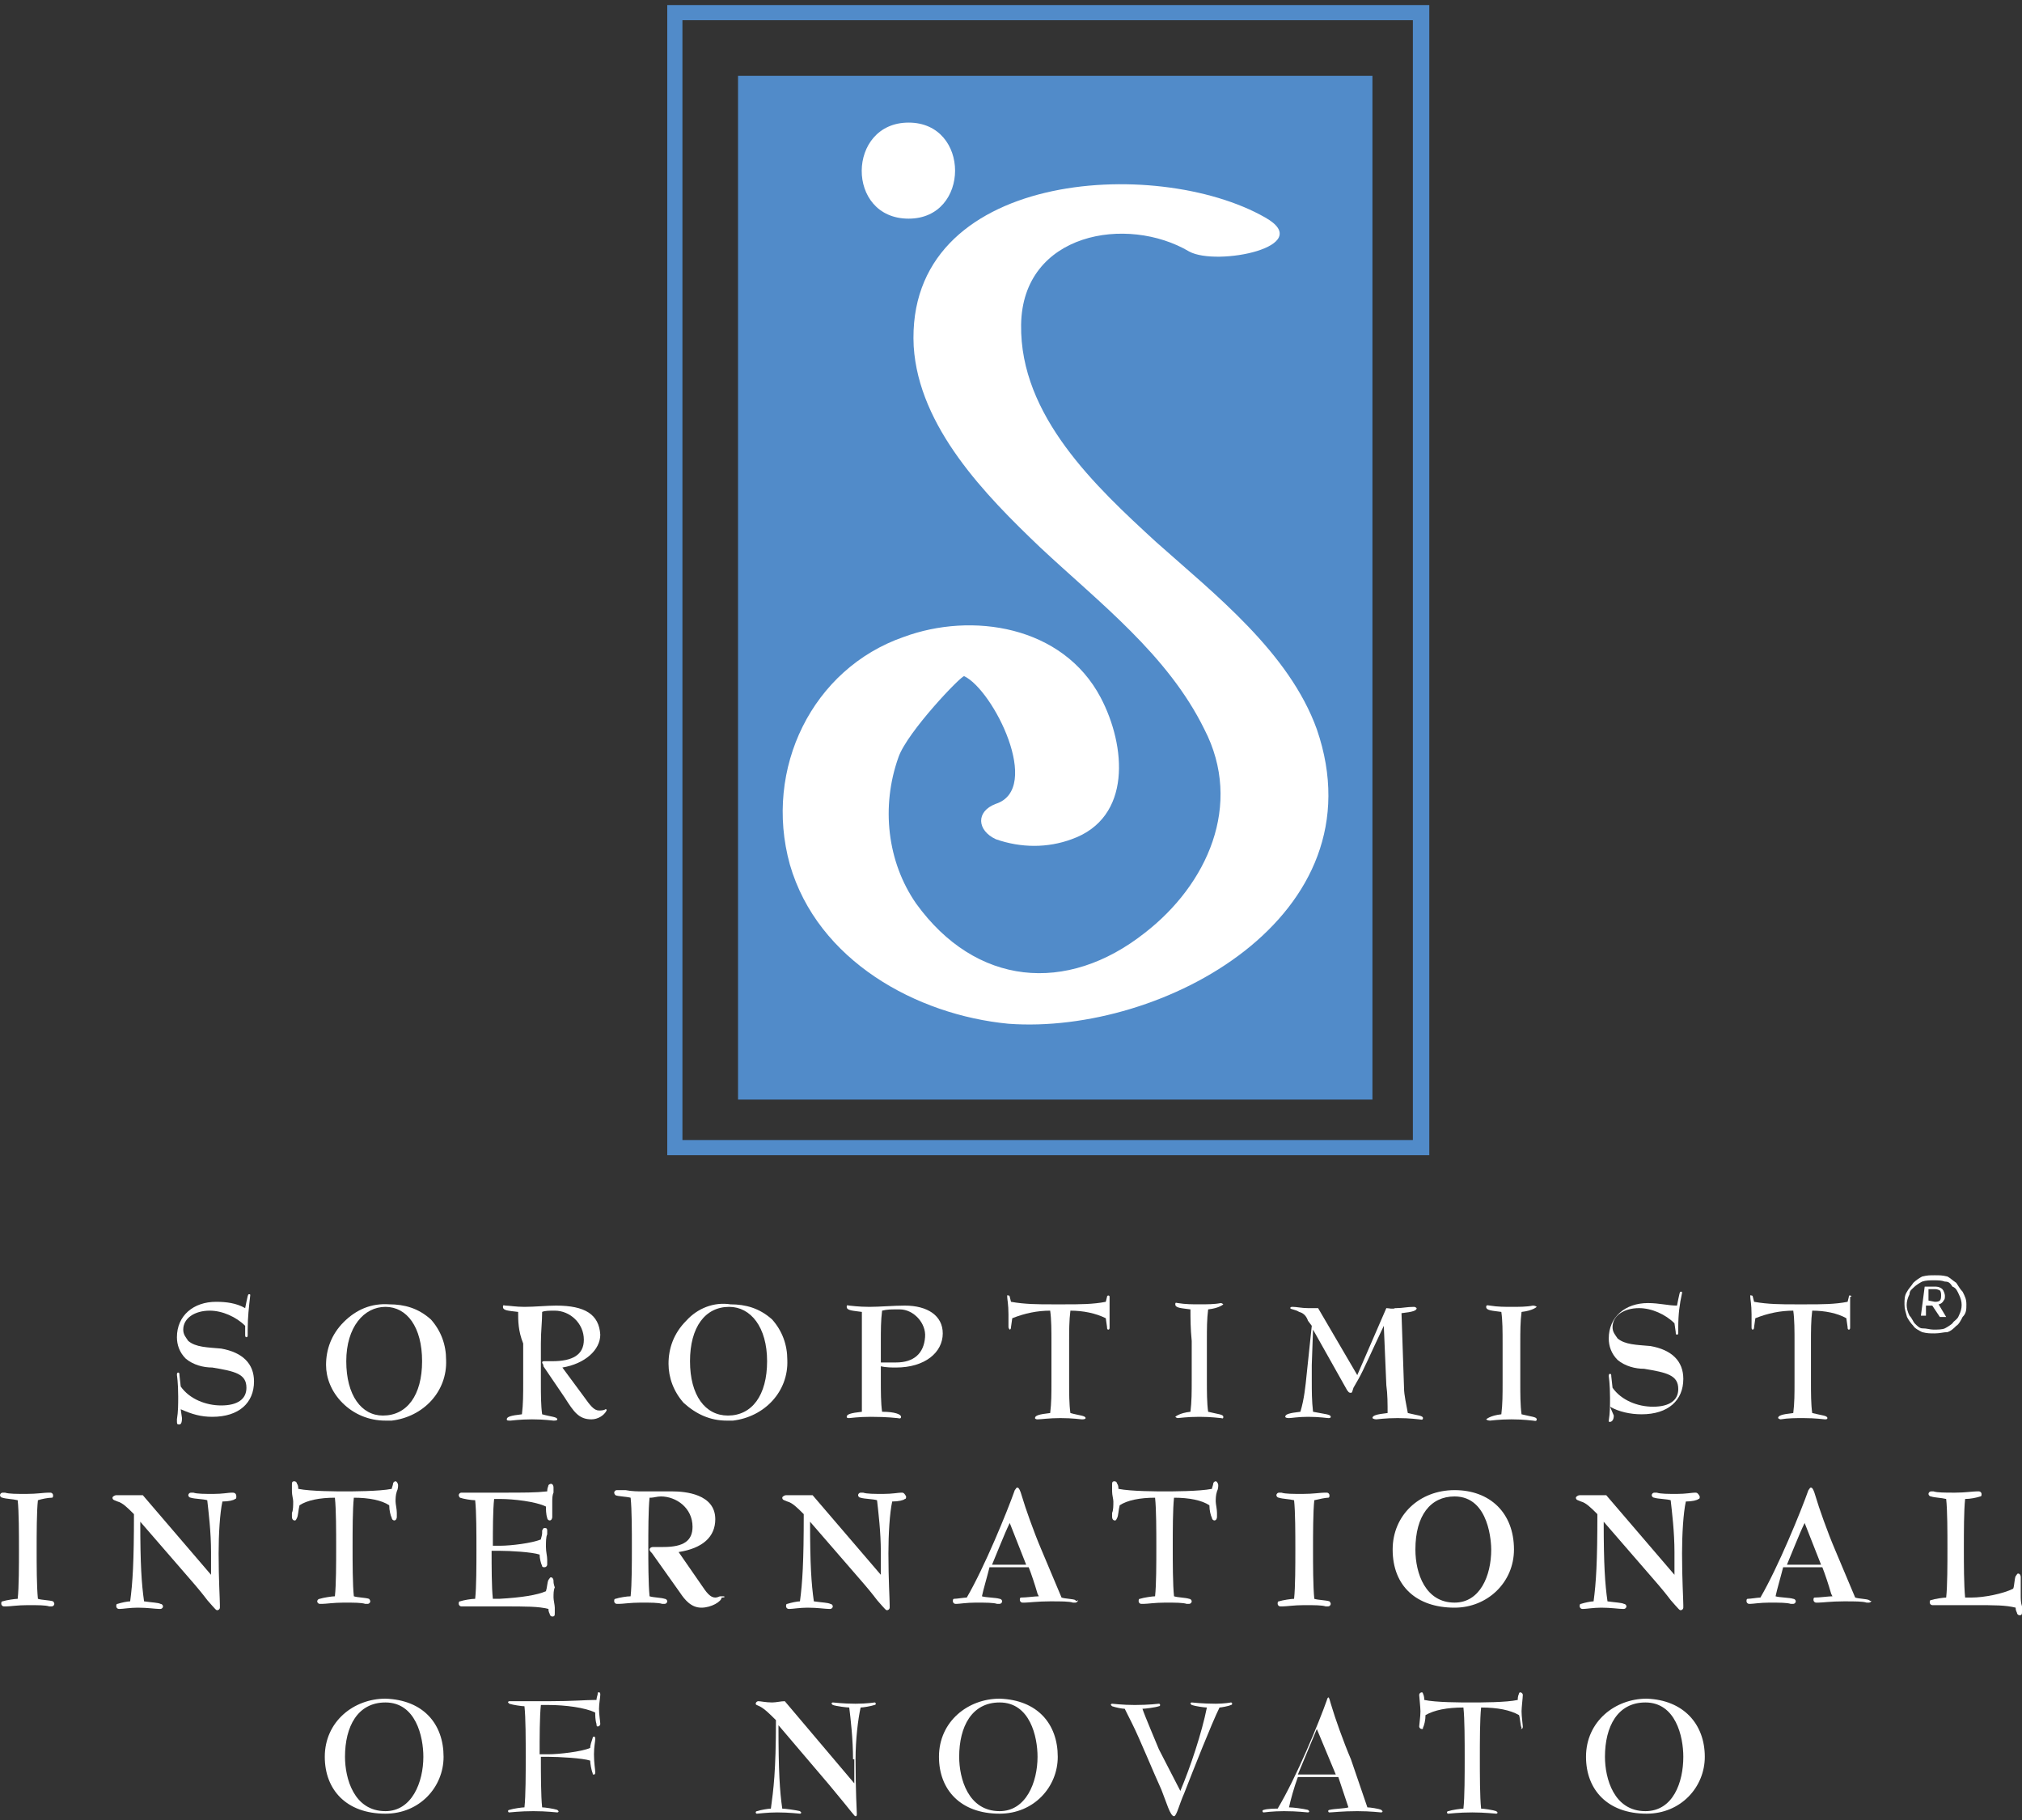<?xml version="1.0" encoding="utf-8"?>
<!-- Generator: Adobe Illustrator 22.1.0, SVG Export Plug-In . SVG Version: 6.00 Build 0)  -->
<svg version="1.0" id="Layer_1" xmlns="http://www.w3.org/2000/svg" xmlns:xlink="http://www.w3.org/1999/xlink" x="0px" y="0px"
	 viewBox="0 0 160 144" style="enable-background:new 0 0 160 144;" xml:space="preserve">
<rect x="0" y="0" width="160" height="144" fill="#333333" stroke="none"/>
<style type="text/css">
	.st0{fill:#518BC9;}
	.st1{fill:#FFFFFF;}
</style>
<g>
	<g>
		<g>
			<path class="st0" d="M58.4,87h50.2v-81H58.4V87z"/>
			<path class="st0" d="M52.8,91.4h60.3v-91H52.8V91.4z M111.8,90.2H54V1.6h57.8V90.2z"/>
		</g>
		<path class="st1" d="M62.5,68.4c2.2,7.6,10,11.9,17.3,12.6c12.2,0.9,29.5-8.5,24.4-23.3C102,51.6,96.1,47,91.5,42.9
			c-4.8-4.4-10.8-10-10.7-17.2c0.1-7.3,8.4-8.7,13.3-5.8c2.2,1.2,10.1-0.4,6-2.7c-8.6-4.9-28.5-3.7-27.8,10.2
			c0.4,6.4,5.7,11.8,10,15.9c4.7,4.4,10.1,8.5,13,14.4c3.1,6,0.2,12.3-4.7,16.1c-6.2,4.9-13.4,4.2-18.1-2.3
			c-2.3-3.3-2.8-7.7-1.4-11.6c0.7-2,5-6.5,5.2-6.4c2.3,1.1,6.2,8.9,2.5,10.1c-1.6,0.6-1.5,2.1,0,2.8c2,0.7,4.1,0.7,6,0
			c4.8-1.7,4.3-7.4,2.3-11.2c-3-5.7-10.2-6.8-15.6-4.8C64.3,52.9,60.4,60.8,62.5,68.4z"/>
		<path class="st1" d="M71.9,17.3c4.9,0,4.9-7.6,0-7.6S66.9,17.3,71.9,17.3z"/>
	</g>
	<g>
		<g>
			<g>
				<path class="st1" d="M154.8,101.5c-0.3-0.2-0.5-0.4-0.7-0.5c-0.4-0.1-0.6-0.1-1-0.1c-0.4,0-0.6,0-1,0.1
					c-0.2,0.1-0.5,0.3-0.7,0.5c-0.2,0.3-0.4,0.5-0.5,0.7c-0.2,0.3-0.2,0.6-0.2,1c0,0.4,0.1,0.6,0.2,1c0.1,0.2,0.3,0.5,0.5,0.7
					c0.1,0.2,0.5,0.4,0.7,0.5c0.4,0.1,0.6,0.1,1,0.1c0.4,0,0.7-0.1,1-0.1c0.3-0.1,0.5-0.3,0.7-0.5c0.2-0.1,0.4-0.5,0.5-0.7
					c0.3-0.3,0.3-0.6,0.3-1c0-0.4-0.1-0.6-0.3-1C155.1,102,155,101.8,154.8,101.5z M155,104.1c-0.1,0.3-0.4,0.4-0.5,0.6
					c-0.1,0.1-0.4,0.3-0.6,0.4c-0.2,0.1-0.6,0.1-0.9,0.1c-0.3,0-0.5-0.1-0.9-0.1c-0.2,0-0.4-0.2-0.6-0.4c-0.1-0.1-0.2-0.4-0.4-0.6
					c-0.3-0.6-0.3-1.1,0-1.7c0-0.3,0.2-0.4,0.4-0.6c0.1-0.1,0.4-0.3,0.6-0.4c0.3-0.1,0.6-0.1,0.9-0.1c0.4,0,0.6,0,0.9,0.1
					c0.3,0,0.4,0.1,0.6,0.4c0.3,0.1,0.4,0.4,0.5,0.6C155.3,103,155.3,103.5,155,104.1z"/>
				<path class="st1" d="M152.4,103.3h0.5l0.6,0.9h0.5l-0.6-1c0.1,0,0.3-0.1,0.4-0.3c0.1-0.1,0.1-0.2,0.1-0.4c0-0.1-0.1-0.4-0.2-0.5
					c-0.1-0.1-0.3-0.2-0.5-0.2h-0.9l-0.3,2.3h0.4V103.3z M152.6,102h0.5c0.1,0,0.2,0,0.4,0.1c0.1,0.1,0.1,0.3,0.1,0.4
					c0,0.4-0.1,0.5-0.5,0.5l-0.5-0.1V102z"/>
			</g>
			<g>
				<path class="st1" d="M14.2,112.7c0.1,0,0.2-0.1,0.2-0.5l-0.1-0.7c0.9,0.4,1.6,0.6,2.5,0.6c2.1,0,3.3-1.1,3.3-2.8
					c0-1.4-0.9-2.3-2.6-2.6c-1.1-0.1-2-0.1-2.6-0.6c-0.2-0.3-0.4-0.5-0.4-0.9c0-0.9,0.9-1.5,2.1-1.5c1,0,2.1,0.5,2.8,1.2v0.7
					c0,0.1,0,0.2,0.1,0.2c0.1,0,0.1-0.1,0.1-0.2v-0.4c0-1,0.1-1.8,0.2-2.7c0-0.1,0-0.1-0.1-0.1c-0.1,0-0.1,0.2-0.2,0.6l-0.1,0.5
					c-0.7-0.4-1.5-0.5-2.3-0.5c-1.8,0-3.1,1.1-3.1,2.8c0,0.6,0.2,1.2,0.7,1.7c0.6,0.5,1.4,0.7,2.1,0.7c1.8,0.3,2.7,0.5,2.7,1.6
					c0,0.9-0.7,1.4-2,1.4c-1.2,0-2.5-0.5-3.2-1.5l-0.1-0.9c0-0.1,0-0.2-0.1-0.2c-0.1,0-0.1,0.1-0.1,0.2c0,0,0.1,0.6,0.1,1.7
					c0,0.6,0,1.2-0.1,1.8C14,112.7,14,112.7,14.2,112.7z"/>
				<path class="st1" d="M27.1,111c0.9,0.9,2.1,1.4,3.4,1.4c0.1,0,0.4,0,0.5,0c2.5-0.3,4.4-2.3,4.3-4.8c0-1.2-0.4-2.3-1.2-3.2
					c-1-0.9-2.1-1.2-3.3-1.2c-1.4-0.1-2.6,0.4-3.6,1.4c-1,1-1.4,2.2-1.4,3.4C25.8,109,26.2,110.1,27.1,111z M30.5,103.4
					c1.7,0,2.9,1.6,2.9,4.3c0,2.7-1.2,4.3-3.1,4.3c-1.7,0-2.9-1.6-2.9-4.3C27.4,105,28.8,103.4,30.5,103.4z"/>
				<path class="st1" d="M44,103.3c-0.7,0-1.7,0.1-2.5,0.1c-0.7,0-1.2-0.1-1.5-0.1c-0.1,0-0.2-0.1-0.2,0.1c0,0.3,0.4,0.3,1.2,0.4
					c0,0.7,0,1.5,0.4,2.5v3.1c0,0.9,0,1.7-0.1,2.5c-0.9,0.1-1.2,0.2-1.2,0.4c0,0.1,0.1,0.1,0.3,0.1c0.1,0,0.7-0.1,1.7-0.1
					c1,0,1.6,0.1,1.7,0.1c0.1,0,0.3,0,0.3-0.1c0-0.2-0.5-0.2-1.2-0.4c-0.1-0.7-0.1-1.6-0.1-2.5v-3.1c0-1,0.1-1.7,0.1-2.5
					c0.2-0.1,0.6-0.1,1-0.1c1.2,0,2.3,1,2.3,2.3c0,1.2-0.9,1.7-2.5,1.7h-0.6c-0.1,0-0.2,0-0.2,0.1c0,0.1,0.1,0.1,0.1,0.3l1.7,2.5
					c0.7,1.1,1.1,1.7,2.1,1.7c0.5,0,1-0.3,1.2-0.7c0-0.1,0-0.1-0.1-0.1c-0.1,0.1-0.4,0.1-0.5,0.1c-0.4,0-0.7-0.4-1.2-1.1l-1.7-2.3
					c1.8-0.3,3-1.4,3-2.6C47.4,104,46.3,103.3,44,103.3z"/>
				<path class="st1" d="M54.3,104.5c-1,1-1.4,2.2-1.4,3.4c0,1.1,0.4,2.2,1.2,3.1c1,0.9,2.1,1.4,3.4,1.4c0.1,0,0.4,0,0.5,0
					c2.5-0.3,4.4-2.3,4.3-4.8c0-1.2-0.4-2.3-1.2-3.2c-1-0.9-2.1-1.2-3.3-1.2C56.5,103,55.2,103.5,54.3,104.5z M60.7,107.7
					c0,2.7-1.2,4.3-3.1,4.3c-1.8,0-3-1.6-3-4.3c0-2.7,1.2-4.3,3.1-4.3C59.4,103.4,60.7,105,60.7,107.7z"/>
				<path class="st1" d="M71.6,103.3c-0.9,0-2,0.1-2.8,0.1c-0.9,0-1.5-0.1-1.6-0.1c-0.1,0-0.2-0.1-0.2,0.1c0,0.3,0.5,0.3,1.2,0.4
					v5.4c0,1,0,1.7,0,2.5c-0.9,0.1-1.2,0.2-1.2,0.4c0,0.1,0.1,0.1,0.2,0.1c0.1,0,0.7-0.1,1.7-0.1c1.4,0,2,0.1,2.1,0.1
					c0.1,0,0.3,0.1,0.3-0.1c0-0.2-0.5-0.4-1.5-0.4c-0.1-0.7-0.1-1.6-0.1-2.5v-1.1c0.4,0.1,0.9,0.1,1.2,0.1c2.3,0,3.7-1.2,3.7-2.7
					C74.6,104.1,73.4,103.3,71.6,103.3z M70.9,107.8c-0.2,0-0.6,0-1.2,0v-1.6c0-1,0-1.7,0.1-2.5c0.4-0.1,0.7-0.1,1.1-0.1
					c0.1,0,0.1,0,0.3,0c1.1,0,2.1,1.1,2,2.2C73.1,107.1,72.3,107.8,70.9,107.8z"/>
				<path class="st1" d="M87.7,105.2c0.1,0,0.1-0.1,0.1-0.2v-1c0-0.7,0-1.2,0-1.4c0-0.1-0.1-0.1-0.1-0.1s-0.1,0-0.1,0.1l-0.1,0.4
					c-1,0.2-2.1,0.2-3.2,0.2h-1.1c-1,0-2.1,0-3.2-0.2l-0.1-0.4c0,0,0-0.1-0.1-0.1c-0.1,0-0.1-0.1-0.1,0.1c0,0.2,0.1,0.6,0.1,1.4
					c0,0.5,0,0.9,0,1c0,0.1,0.1,0.2,0.1,0.2s0.1,0,0.1-0.2l0.1-0.7c1-0.4,2-0.6,3-0.6c0.1,0.7,0.1,1.6,0.1,2.5v3.1
					c0,1,0,1.7-0.1,2.5c-0.9,0.1-1.2,0.2-1.2,0.4c0,0,0,0.1,0.2,0.1c0.3,0,0.9-0.1,1.8-0.1c1,0,1.6,0.1,1.7,0.1c0.1,0,0.3,0,0.3-0.1
					c0-0.2-0.5-0.2-1.2-0.4c-0.1-0.7-0.1-1.6-0.1-2.5v-3.1c0-0.9,0-1.7,0.1-2.5c1,0,2,0.2,2.8,0.6l0.1,0.7
					C87.6,105.1,87.6,105.2,87.7,105.2z"/>
				<path class="st1" d="M94.9,112.1c1,0,1.6,0.1,1.7,0.1c0.1,0,0.2,0.1,0.2-0.1c0-0.2-0.4-0.2-1.2-0.4c-0.1-0.7-0.1-1.6-0.1-2.5
					v-3.1c0-1,0-1.7,0.1-2.5c0.9-0.1,1.2-0.4,1.2-0.4s-0.1-0.1-0.2-0.1c-0.5,0.1-1.1,0.1-1.7,0.1c-0.5,0-1.1,0-1.7-0.1
					c-0.1,0-0.2-0.1-0.2,0.1c0,0.3,0.5,0.3,1.2,0.4c0,0.7,0,1.5,0.1,2.5v3.1c0,0.9,0,1.7-0.1,2.5c-0.9,0.1-1.2,0.4-1.2,0.4
					s0.1,0.1,0.2,0.1C93.3,112.2,93.9,112.1,94.9,112.1z"/>
				<path class="st1" d="M110.5,103.5h-0.1c-0.2,0.1-0.5,0-0.7,0l-2.3,5.3l-3.1-5.3c-0.1,0-0.4,0-0.5,0h-0.3c-0.5,0-0.9-0.1-1.2-0.1
					c-0.1,0-0.2,0-0.2,0.1c0,0.1,0.4,0.1,0.7,0.3c0.4,0.1,0.6,0.4,0.7,0.7l0.3,0.4l-0.4,3.8c-0.1,1-0.2,2-0.5,3
					c-0.9,0.1-1.2,0.2-1.2,0.4c0,0,0,0.1,0.3,0.1c0.2,0,0.7-0.1,1.5-0.1c0.9,0,1.5,0.1,1.6,0.1c0.1,0,0.2,0,0.2-0.1
					c0-0.2-0.4-0.2-1.4-0.4c-0.1-0.9-0.1-1.6-0.1-2.5v-1.2l0.1-2.8l2.7,4.8c0.1,0.1,0.1,0.2,0.3,0.2c0.1,0,0.1-0.1,0.2-0.4l0.4-0.7
					c0.4-0.7,1-2.1,2-4.2l0.2,4.7c0.1,0.7,0.1,1.5,0.1,2.2c-0.9,0.1-1.2,0.2-1.2,0.4c0,0,0.1,0.1,0.3,0.1c0.1,0,0.7-0.1,1.7-0.1
					c1,0,1.6,0.1,1.7,0.1c0.1,0,0.3,0.1,0.3-0.1c0-0.2-0.4-0.2-1.2-0.4c-0.1-0.6-0.3-1.4-0.3-2l-0.2-5.9c0.9-0.1,1.2-0.2,1.2-0.4
					c0,0-0.1-0.1-0.2-0.1C111.3,103.4,111,103.5,110.5,103.5z"/>
				<path class="st1" d="M119.6,103.4c-0.5,0-1.1,0-1.7-0.1c-0.1,0-0.3-0.1-0.3,0.1c0,0.3,0.5,0.3,1.2,0.4c0.1,0.7,0.1,1.5,0.1,2.5
					v3.1c0,0.9,0,1.7-0.1,2.5c-0.9,0.1-1.2,0.4-1.2,0.4s0.1,0.1,0.3,0.1c0.1,0,0.7-0.1,1.7-0.1c1,0,1.6,0.1,1.7,0.1
					c0.1,0,0.3,0.1,0.3-0.1c0-0.2-0.4-0.2-1.2-0.4c-0.1-0.7-0.1-1.6-0.1-2.5v-3.1c0-1,0-1.7,0.1-2.5c0.9-0.1,1.2-0.4,1.2-0.4
					s-0.1-0.1-0.3-0.1C120.8,103.4,120.2,103.4,119.6,103.4z"/>
				<path class="st1" d="M130.4,103.1c-1.8,0-3.1,1.1-3.1,2.8c0,0.6,0.2,1.2,0.7,1.7c0.6,0.5,1.4,0.7,2.1,0.7
					c1.8,0.3,2.7,0.5,2.7,1.6c0,0.9-0.7,1.4-2,1.4c-1.2,0-2.5-0.5-3.2-1.5l-0.1-0.9c0-0.1,0-0.2-0.1-0.2c-0.1,0-0.1,0.1-0.1,0.2
					c0,0,0.1,0.6,0.1,1.7c0,0.6,0,1.2-0.1,1.8c0,0.1,0,0.1,0.1,0.1c0.1,0,0.3-0.1,0.3-0.5l-0.3-0.7c0.7,0.4,1.6,0.6,2.5,0.6
					c2.1,0,3.3-1.1,3.3-2.8c0-1.4-0.9-2.3-2.6-2.6c-1.1-0.1-2-0.1-2.6-0.6c-0.2-0.3-0.4-0.5-0.4-0.9c0-0.9,0.9-1.5,2.1-1.5
					c1,0,2.1,0.5,2.8,1.2l0.1,0.7c0,0.1,0,0.2,0.1,0.2c0.1,0,0.1-0.1,0.1-0.2v-0.4c0-1,0.1-1.8,0.3-2.7c0-0.1,0-0.1-0.1-0.1
					c-0.1,0-0.1,0.2-0.2,0.6l-0.1,0.5C132,103.3,131.3,103.1,130.4,103.1z"/>
				<path class="st1" d="M146.5,102.6c0-0.1-0.1-0.1-0.1-0.1c-0.1,0-0.1,0-0.1,0.1l-0.1,0.4c-1,0.2-2.1,0.2-3.2,0.2h-1
					c-1,0-2.1,0-3.2-0.2l-0.1-0.4c0,0,0-0.1-0.1-0.1c-0.1,0-0.1-0.1-0.1,0.1c0,0.2,0.1,0.6,0.1,1.4c0,0.5,0,0.9,0,1
					c0,0.1,0,0.2,0.1,0.2c0,0,0.1,0,0.1-0.2l0.1-0.7c1-0.4,2-0.6,3-0.6c0.1,0.7,0.1,1.6,0.1,2.5v3.1c0,1,0,1.7-0.1,2.5
					c-0.9,0.1-1.2,0.2-1.2,0.4c0,0,0.1,0.1,0.2,0.1c0.6-0.1,1.2-0.1,1.8-0.1c1,0,1.6,0.1,1.7,0.1c0.1,0,0.2,0,0.2-0.1
					c0-0.2-0.4-0.2-1.2-0.4c-0.1-0.7-0.1-1.6-0.1-2.5v-3.1c0-0.9,0-1.7,0.1-2.5c1,0,2,0.2,2.7,0.6l0.1,0.7c0,0.1,0,0.2,0.1,0.2
					c0.1,0,0.1-0.1,0.1-0.2V102.6z"/>
			</g>
		</g>
		<g>
			<path class="st1" d="M4.1,118.5c0.1,0,0.1-0.1,0.1-0.2c0-0.1-0.1-0.2-0.2-0.2c0,0-0.1,0-0.2,0c-0.3,0-0.9,0.1-1.7,0.1
				c-0.8,0-1.4,0-1.7-0.1c-0.1,0-0.2,0-0.2,0c-0.1,0-0.2,0.1-0.2,0.2c0,0.1,0.1,0.2,0.2,0.2c0.3,0.1,0.8,0.1,1.2,0.2
				c0.1,0.9,0.1,2.7,0.1,3.9c0,1.2,0,3-0.1,3.9c-0.2,0-0.9,0.1-1.2,0.2c-0.1,0-0.1,0.1-0.1,0.2c0,0.1,0.1,0.2,0.2,0.2
				c0,0,0.1,0,0.2,0c0.3,0,0.9-0.1,1.7-0.1c0.8,0,1.4,0,1.7,0.1c0.1,0,0.1,0,0.2,0c0.1,0,0.2-0.1,0.2-0.2c0-0.1-0.1-0.2-0.1-0.2l0,0
				c-0.3-0.1-0.9-0.1-1.2-0.2c-0.1-1-0.1-2.7-0.1-3.9c0-1.2,0-3,0.1-3.9C3.3,118.6,3.8,118.5,4.1,118.5z"/>
			<path class="st1" d="M18.4,118.1c0,0-0.1,0-0.1,0c-0.2,0-0.7,0.1-1.4,0.1c-0.7,0-1.3,0-1.6-0.1c-0.1,0-0.2,0-0.2,0
				c-0.1,0-0.2,0.1-0.2,0.2c0,0.1,0.1,0.2,0.2,0.2c0.3,0.1,1,0.1,1.3,0.2c0.1,0.9,0.3,2.5,0.3,4.1v1.8l-5.4-6.3l0,0l0,0
				c-0.1,0-0.2,0-0.3,0c-0.2,0-0.5,0-0.7,0c-0.3,0-0.5,0-0.7,0c-0.1,0-0.3,0-0.4,0c-0.1,0-0.3,0.1-0.3,0.2c0,0.2,0.2,0.2,0.4,0.3
				c0.4,0.1,0.8,0.5,1.3,1c0,3.8-0.1,5.4-0.3,6.9c-0.2,0-0.7,0.1-1,0.2c-0.1,0-0.1,0.1-0.1,0.2c0,0.1,0.1,0.2,0.2,0.2
				c0,0,0.1,0,0.1,0c0.2,0,0.8-0.1,1.4-0.1c0.8,0,1.4,0.1,1.7,0.1c0.1,0,0.1,0,0.1,0c0.1,0,0.2-0.1,0.2-0.2c0-0.1-0.1-0.2-0.2-0.2
				c-0.2-0.1-0.6-0.1-1.3-0.2c-0.2-1.4-0.3-2.9-0.3-6.3l3.9,4.5c0.7,0.8,1.1,1.3,1.4,1.7c0.7,0.8,0.7,0.8,0.8,0.8
				c0.1,0,0.2-0.1,0.2-0.2c0,0,0-0.1,0-0.2c0-0.5-0.1-2-0.1-4.1c0-1.5,0.1-3.2,0.3-4.1c0.5,0,0.9-0.1,1-0.2c0.1,0,0.1-0.1,0.1-0.2
				C18.7,118.2,18.6,118.1,18.4,118.1z"/>
			<path class="st1" d="M31.5,117.5c0-0.1-0.1-0.3-0.2-0.3c-0.1,0-0.2,0.1-0.2,0.2c0,0.1-0.1,0.3-0.1,0.4c0,0,0,0,0,0
				c-1,0.2-3.2,0.2-3.7,0.2c-0.6,0-2.7,0-3.7-0.2c0,0,0,0,0,0c0-0.1,0-0.3-0.1-0.4c0-0.1-0.1-0.2-0.2-0.2c-0.2,0-0.2,0.1-0.2,0.3
				c0,0.1,0,0.3,0,0.5c0,0.3,0.1,0.6,0.1,0.8c0,0.3,0,0.7-0.1,0.9c0,0.1,0,0.2,0,0.3c0,0.2,0.1,0.3,0.2,0.3c0.1,0,0.1,0,0.2-0.2
				c0.1-0.2,0.1-0.6,0.2-1c0.6-0.4,1.6-0.6,2.8-0.6c0.1,0.9,0.1,2.7,0.1,3.9c0,1.3,0,3-0.1,3.9c-0.2,0-0.9,0.1-1.2,0.2
				c-0.1,0-0.2,0.1-0.2,0.2c0,0.1,0.1,0.2,0.2,0.2c0,0,0.1,0,0.2,0c0.3,0,0.9-0.1,1.7-0.1c0.8,0,1.4,0,1.7,0.1c0.1,0,0.2,0,0.2,0
				c0.1,0,0.2-0.1,0.2-0.2c0-0.1-0.1-0.2-0.1-0.2c-0.3-0.1-0.9-0.1-1.2-0.2c-0.1-0.9-0.1-2.7-0.1-3.9c0-1.3,0-3,0.1-3.9
				c1.2,0,2.2,0.2,2.8,0.6c0,0.4,0.1,0.8,0.2,1v0c0,0.1,0.1,0.2,0.2,0.2c0.1,0,0.2-0.1,0.2-0.3c0,0,0-0.1,0-0.3
				c0-0.3-0.1-0.7-0.1-0.9c0-0.2,0-0.5,0.1-0.8C31.5,117.8,31.5,117.6,31.5,117.5z"/>
			<path class="st1" d="M43.8,125.1c0-0.2-0.1-0.3-0.2-0.3c-0.1,0-0.1,0.1-0.2,0.2c-0.1,0.2-0.1,0.6-0.2,0.9
				c-0.7,0.3-1.9,0.5-3.7,0.6c-0.2,0-0.3,0-0.5,0c-0.1-0.9-0.1-2.6-0.1-3.8h0.6c0.9,0,2.6,0.1,3.2,0.3l0,0c0,0.3,0.1,0.7,0.2,0.9
				c0,0.1,0.1,0.1,0.2,0.1c0.1,0,0.2-0.1,0.2-0.2c0-0.1,0-0.2,0-0.4c0-0.3-0.1-0.6-0.1-1c0-0.4,0-0.8,0.1-1c0-0.1,0-0.2,0-0.3
				c0-0.2-0.1-0.2-0.2-0.2c-0.1,0-0.1,0-0.2,0.2l0,0.2c0,0.2-0.1,0.4-0.1,0.5c-0.7,0.3-2.4,0.5-3.2,0.5H39c0-1.2,0-2.8,0.1-3.7
				c0.2,0,0.3,0,0.5,0c1,0,2.8,0.2,3.6,0.6c0,0.2,0,0.6,0.1,0.9c0,0.1,0.1,0.2,0.2,0.2c0.1,0,0.2-0.1,0.2-0.3c0-0.1,0-0.3,0-0.5
				c0-0.2,0-0.5,0-0.7c0-0.2,0-0.5,0.1-0.7c0-0.2,0-0.3,0-0.4c0-0.2-0.1-0.3-0.2-0.3c-0.1,0-0.2,0.1-0.2,0.1c0,0.1-0.1,0.2-0.1,0.5
				c-0.9,0.1-1.8,0.1-3.6,0.1c-0.7,0-1.3,0-1.8,0l-0.4,0c-0.5,0-0.9,0-1,0c-0.1,0-0.2,0.1-0.2,0.2c0,0.1,0.1,0.2,0.1,0.2
				c0.3,0.1,0.9,0.2,1.2,0.2c0.1,0.9,0.1,2.7,0.1,3.9c0,1.2,0,3-0.1,3.9c-0.3,0-0.9,0.1-1.2,0.2c-0.1,0-0.1,0.1-0.1,0.2
				c0,0.1,0.1,0.2,0.2,0.2c0,0,0.1,0,0.2,0c0.2,0,0.5,0,0.8,0c0.6,0,1.3,0,2.2,0c2,0,2.9,0,3.7,0.2c0,0.1,0,0.2,0.1,0.4
				c0,0.1,0.1,0.2,0.2,0.2c0.2,0,0.2-0.1,0.2-0.3c0-0.1,0-0.2,0-0.4c0-0.2-0.1-0.6-0.1-0.8c0-0.3,0-0.6,0.1-0.8
				C43.8,125.3,43.8,125.2,43.8,125.1z"/>
			<path class="st1" d="M57.2,126.3c-0.1,0-0.1,0-0.2,0c-0.1,0-0.2,0.1-0.4,0.1c-0.4,0-0.7-0.4-1.1-1l-1.8-2.6
				c1.9-0.3,2.9-1.2,2.9-2.6c0-2-2.4-2.2-3.4-2.2c-0.4,0-0.9,0-1.4,0c-0.4,0-0.7,0-1,0c-0.3,0-0.8,0-1.3-0.1c-0.3,0-0.6,0-0.7,0
				c-0.1,0-0.2,0.1-0.2,0.2c0,0.1,0.1,0.2,0.1,0.2c0.2,0.1,0.8,0.1,1.2,0.2c0.1,0.9,0.1,2.7,0.1,3.9c0,1.2,0,3-0.1,3.9
				c-0.3,0-0.9,0.1-1.2,0.2c-0.1,0-0.1,0.1-0.1,0.2c0,0.1,0.1,0.2,0.2,0.2c0,0,0.1,0,0.2,0c0.3,0,0.9-0.1,1.7-0.1
				c0.8,0,1.4,0,1.7,0.1c0.1,0,0.2,0,0.2,0c0.1,0,0.2-0.1,0.2-0.2c0-0.1-0.1-0.2-0.2-0.2c-0.3-0.1-0.9-0.1-1.2-0.2
				c-0.1-1-0.1-2.8-0.1-3.9c0-1.1,0-3,0.1-3.9c0,0,0.1,0,0.1,0c0.2,0,0.5-0.1,0.8-0.1c1.2,0,2.5,0.9,2.5,2.4c0,1.1-0.7,1.6-2.3,1.6
				c-0.2,0-0.4,0-0.6,0c-0.1,0-0.2,0-0.2,0c-0.2,0-0.3,0.1-0.3,0.2c0,0.1,0.1,0.2,0.2,0.3l2.2,3.1c0.4,0.6,0.9,1.2,1.7,1.2
				c0.8,0,1.6-0.5,1.6-0.8C57.4,126.4,57.4,126.3,57.2,126.3z"/>
			<path class="st1" d="M71.4,118.1c0,0-0.1,0-0.1,0c-0.2,0-0.7,0.1-1.4,0.1c-0.7,0-1.3,0-1.6-0.1c-0.1,0-0.2,0-0.2,0
				c-0.1,0-0.2,0.1-0.2,0.2c0,0.1,0.1,0.2,0.2,0.2c0.3,0.1,1,0.1,1.3,0.2c0.1,0.9,0.3,2.5,0.3,4.1v1.8l-5.4-6.3l0,0l0,0
				c-0.1,0-0.2,0-0.3,0c-0.2,0-0.5,0-0.7,0c-0.3,0-0.5,0-0.7,0c-0.1,0-0.3,0-0.4,0c-0.1,0-0.3,0.1-0.3,0.2c0,0.2,0.2,0.2,0.4,0.3
				c0.4,0.1,0.8,0.5,1.3,1c0,3.8-0.1,5.4-0.3,6.9c-0.2,0-0.7,0.1-1,0.2c-0.1,0-0.1,0.1-0.1,0.2c0,0.1,0.1,0.2,0.2,0.2
				c0,0,0.1,0,0.1,0c0.2,0,0.8-0.1,1.4-0.1c0.8,0,1.4,0.1,1.7,0.1c0.1,0,0.1,0,0.1,0c0.1,0,0.2-0.1,0.2-0.2c0-0.1-0.1-0.2-0.2-0.2
				c-0.2-0.1-0.6-0.1-1.3-0.2c-0.2-1.4-0.3-2.9-0.3-6.3l3.9,4.5c0.7,0.8,1.1,1.3,1.4,1.7c0.7,0.8,0.7,0.8,0.8,0.8
				c0.1,0,0.2-0.1,0.2-0.2c0,0,0-0.1,0-0.2c0-0.5-0.1-2-0.1-4.1c0-1.5,0.1-3.2,0.3-4.1c0.5,0,0.9-0.1,1-0.2c0.1,0,0.1-0.1,0.1-0.2
				C71.6,118.2,71.5,118.1,71.4,118.1z"/>
			<path class="st1" d="M85.1,126.6c-0.2-0.1-0.8-0.1-1.1-0.2l-1.6-3.8c-0.6-1.4-1.3-3.4-1.5-4.1c-0.2-0.7-0.3-0.8-0.4-0.8
				c-0.1,0-0.1,0.1-0.2,0.2l0,0c-0.6,1.7-2.4,6.1-3.8,8.5h0c-0.2,0-0.8,0.1-1,0.1c-0.1,0-0.1,0.1-0.1,0.2c0,0.1,0.1,0.2,0.2,0.2
				c0,0,0,0,0.1,0c0.2,0,0.8-0.1,1.5-0.1c0.8,0,1.4,0,1.7,0.1c0.1,0,0.1,0,0.2,0c0.1,0,0.2-0.1,0.2-0.2c0-0.1-0.1-0.2-0.2-0.2
				c-0.3-0.1-1.1-0.1-1.4-0.2c0.1-0.5,0.4-1.5,0.6-2.3h3.1c0.2,0.5,0.5,1.4,0.7,2.1l0.1,0.2c-0.3,0-1,0.1-1.4,0.1
				c-0.1,0-0.1,0.1-0.1,0.2c0,0.1,0.1,0.2,0.2,0.2c0,0,0.1,0,0.2,0c0.3,0,1-0.1,2-0.1c0.9,0,1.5,0,1.8,0.1c0.1,0,0.1,0,0.2,0
				c0.1,0,0.2-0.1,0.2-0.2C85.2,126.7,85.1,126.7,85.1,126.6z M81.2,123.8h-2.7c0.3-0.7,1-2.5,1.4-3.3L81.2,123.8z"/>
			<path class="st1" d="M96.4,117.5c0-0.1-0.1-0.3-0.2-0.3c-0.1,0-0.2,0.1-0.2,0.2c0,0.1-0.1,0.3-0.1,0.4c0,0,0,0,0,0
				c-1,0.2-3.2,0.2-3.7,0.2c-0.6,0-2.7,0-3.7-0.2c0,0,0,0,0,0c0-0.1,0-0.3-0.1-0.4c0-0.1-0.1-0.2-0.2-0.2c-0.2,0-0.2,0.1-0.2,0.3
				c0,0.1,0,0.3,0,0.5c0,0.3,0.1,0.6,0.1,0.8c0,0.3,0,0.7-0.1,0.9c0,0.1,0,0.2,0,0.3c0,0.2,0.1,0.3,0.2,0.3c0.1,0,0.1,0,0.2-0.2
				c0.1-0.2,0.1-0.6,0.2-1c0.6-0.4,1.6-0.6,2.8-0.6c0.1,0.9,0.1,2.7,0.1,3.9c0,1.3,0,3-0.1,3.9c-0.2,0-0.9,0.1-1.2,0.2
				c-0.1,0-0.1,0.1-0.1,0.2c0,0.1,0.1,0.2,0.2,0.2c0,0,0.1,0,0.2,0c0.3,0,0.9-0.1,1.7-0.1c0.8,0,1.4,0,1.7,0.1c0.1,0,0.2,0,0.2,0
				c0.1,0,0.2-0.1,0.2-0.2c0-0.1-0.1-0.2-0.2-0.2c-0.3-0.1-0.9-0.1-1.2-0.2c-0.1-0.9-0.1-2.7-0.1-3.9c0-1.3,0-3,0.1-3.9
				c1.2,0,2.2,0.2,2.8,0.6c0,0.4,0.1,0.8,0.2,1v0c0,0.1,0.1,0.2,0.2,0.2c0.1,0,0.2-0.1,0.2-0.3c0,0,0-0.1,0-0.3
				c0-0.3-0.1-0.7-0.1-0.9c0-0.2,0-0.5,0.1-0.8C96.4,117.8,96.4,117.6,96.4,117.5z"/>
			<path class="st1" d="M105.1,118.5c0.1,0,0.1-0.1,0.1-0.2c0-0.1-0.1-0.2-0.2-0.2c0,0-0.1,0-0.2,0c-0.3,0-0.9,0.1-1.7,0.1
				c-0.8,0-1.4,0-1.7-0.1c-0.1,0-0.2,0-0.2,0c-0.1,0-0.2,0.1-0.2,0.2c0,0.1,0.1,0.2,0.2,0.2c0.3,0.1,0.8,0.1,1.2,0.2
				c0.1,0.9,0.1,2.7,0.1,3.9c0,1.2,0,3-0.1,3.9c-0.2,0-0.9,0.1-1.2,0.2c-0.1,0-0.1,0.1-0.1,0.2c0,0.1,0.1,0.2,0.2,0.2
				c0,0,0.1,0,0.2,0c0.3,0,0.9-0.1,1.7-0.1c0.8,0,1.4,0,1.7,0.1c0.1,0,0.1,0,0.2,0c0.1,0,0.2-0.1,0.2-0.2c0-0.1-0.1-0.2-0.1-0.2l0,0
				c-0.3-0.1-0.9-0.1-1.2-0.2c-0.1-1-0.1-2.7-0.1-3.9c0-1.2,0-3,0.1-3.9C104.4,118.6,104.9,118.5,105.1,118.5z"/>
			<path class="st1" d="M115.1,117.9c-2.8,0-4.9,2-4.9,4.7c0,2.9,1.9,4.6,4.9,4.6c2.6,0,4.7-2,4.7-4.6
				C119.8,119.7,117.9,117.9,115.1,117.9z M115.1,126.8c-2.3,0-3.1-2.3-3.1-4.2c0-2.7,1.2-4.2,3.1-4.2c2.8,0,2.9,3.8,2.9,4.2
				C118,124.7,117.1,126.8,115.1,126.8z"/>
			<path class="st1" d="M134.2,118.1c0,0-0.1,0-0.1,0c-0.2,0-0.7,0.1-1.4,0.1c-0.7,0-1.3,0-1.6-0.1c-0.1,0-0.2,0-0.2,0
				c-0.1,0-0.2,0.1-0.2,0.2c0,0.1,0.1,0.2,0.2,0.2c0.3,0.1,1,0.1,1.3,0.2c0.1,0.9,0.3,2.5,0.3,4.1v1.8l-5.4-6.3l0,0l0,0
				c-0.1,0-0.2,0-0.3,0c-0.2,0-0.5,0-0.7,0c-0.3,0-0.5,0-0.7,0c-0.1,0-0.3,0-0.4,0c-0.1,0-0.3,0.1-0.3,0.2c0,0.2,0.2,0.2,0.4,0.3
				c0.4,0.1,0.8,0.5,1.3,1c0,3.8-0.1,5.4-0.3,6.9c-0.2,0-0.7,0.1-1,0.2c-0.1,0-0.1,0.1-0.1,0.2c0,0.1,0.1,0.2,0.2,0.2
				c0,0,0.1,0,0.1,0c0.2,0,0.8-0.1,1.4-0.1c0.8,0,1.4,0.1,1.7,0.1c0.1,0,0.1,0,0.1,0c0.1,0,0.2-0.1,0.2-0.2c0-0.1-0.1-0.2-0.2-0.2
				c-0.2-0.1-0.6-0.1-1.3-0.2c-0.2-1.4-0.3-2.9-0.3-6.3l3.9,4.5c0.7,0.8,1.1,1.3,1.4,1.7c0.7,0.8,0.7,0.8,0.8,0.8
				c0.1,0,0.2-0.1,0.2-0.2c0,0,0-0.1,0-0.2c0-0.5-0.1-2-0.1-4.1c0-1.5,0.1-3.2,0.3-4.1c0.5,0,0.9-0.1,1-0.2c0.1,0,0.1-0.1,0.1-0.2
				C134.4,118.2,134.3,118.1,134.2,118.1z"/>
			<path class="st1" d="M147.9,126.6c-0.2-0.1-0.8-0.1-1.1-0.2l-1.6-3.8c-0.6-1.4-1.3-3.4-1.5-4.1c-0.2-0.7-0.3-0.8-0.4-0.8
				c-0.1,0-0.1,0.1-0.2,0.2l0,0c-0.6,1.7-2.4,6.1-3.8,8.5h0c-0.2,0-0.8,0.1-1,0.1c-0.1,0-0.1,0.1-0.1,0.2c0,0.1,0.1,0.2,0.2,0.2
				c0,0,0,0,0.1,0c0.2,0,0.8-0.1,1.5-0.1c0.8,0,1.4,0,1.7,0.1c0.1,0,0.1,0,0.2,0c0.1,0,0.2-0.1,0.2-0.2c0-0.1-0.1-0.2-0.2-0.2
				c-0.3-0.1-1.1-0.1-1.4-0.2c0.1-0.5,0.4-1.5,0.6-2.3h3.1c0.2,0.5,0.5,1.4,0.7,2.1l0.1,0.2c-0.3,0-1,0.1-1.4,0.1
				c-0.1,0-0.1,0.1-0.1,0.2c0,0.1,0.1,0.2,0.2,0.2c0,0,0.1,0,0.2,0c0.3,0,1-0.1,2-0.1c0.9,0,1.5,0,1.8,0.1c0.1,0,0.1,0,0.2,0
				c0.1,0,0.2-0.1,0.2-0.2C148.1,126.7,148,126.7,147.9,126.6z M144.1,123.8h-2.7c0.3-0.7,1-2.5,1.4-3.3L144.1,123.8z"/>
			<path class="st1" d="M159.9,126.2c0-0.2,0-0.5,0-0.8c0-0.3,0-0.5,0-0.6c0-0.2-0.1-0.3-0.2-0.3c-0.1,0-0.1,0.1-0.2,0.2
				c-0.1,0.2-0.1,0.8-0.2,1c-0.8,0.4-2.3,0.7-3.3,0.7c-0.2,0-0.4,0-0.5,0c-0.1-1-0.1-2.7-0.1-3.9c0-1.3,0-3,0.1-3.9
				c0.4,0,0.9-0.1,1.2-0.2c0.1,0,0.1-0.1,0.1-0.2c0-0.1-0.1-0.2-0.2-0.2c0,0-0.1,0-0.2,0c-0.3,0-0.9,0.1-1.7,0.1
				c-0.8,0-1.4,0-1.7-0.1c-0.1,0-0.2,0-0.2,0c-0.1,0-0.2,0.1-0.2,0.2c0,0.1,0.1,0.2,0.2,0.2c0.3,0.1,0.8,0.1,1.2,0.2
				c0.1,0.9,0.1,2.7,0.1,3.9c0,1.2,0,3-0.1,3.9c-0.2,0-0.9,0.1-1.2,0.2c-0.1,0-0.1,0.1-0.1,0.2c0,0.1,0.1,0.2,0.2,0.2
				c0,0,0.1,0,0.2,0c0.2,0,0.5,0,0.8,0c0.6,0,1.3,0,2.2,0c1.8,0,2.6,0,3.4,0.2c0,0.1,0,0.2,0.1,0.4c0,0.1,0.1,0.2,0.2,0.2
				c0.2,0,0.2-0.1,0.2-0.3c0-0.1,0-0.2,0-0.4C159.9,126.8,159.9,126.5,159.9,126.2z"/>
		</g>
		<g>
			<path class="st1" d="M35.1,139c0,2.4-1.9,4.5-4.6,4.5c-3.1,0-4.8-1.9-4.8-4.5c0-2.8,2.3-4.6,4.8-4.6
				C33.5,134.5,35.1,136.4,35.1,139z M33.5,139c0-1.6-0.6-4.3-3-4.3c-2.2,0-3.2,1.9-3.2,4.3c0,1.7,0.7,4.3,3.2,4.3
				C32.6,143.3,33.5,141,33.5,139z"/>
			<path class="st1" d="M42.8,139.1c0,1.2,0,3,0.1,3.9c0.2,0,0.9,0.1,1.2,0.2c0,0,0.1,0.1,0.1,0.1c0,0.1-0.1,0.1-0.1,0.1
				c-0.1,0-0.8-0.1-1.9-0.1c-1.1,0-1.8,0.1-1.9,0.1c-0.1,0-0.1-0.1-0.1-0.1c0-0.1,0.1-0.1,0.1-0.1c0.3-0.1,1-0.2,1.2-0.2
				c0.1-0.9,0.1-2.7,0.1-4c0-1.3,0-3.1-0.1-4c-0.2,0-0.9-0.1-1.2-0.2c0,0-0.1-0.1-0.1-0.1c0-0.1,0.1-0.1,0.1-0.1c0.1,0,0.5,0,1,0
				c0.6,0,1.3,0,2.2,0c1.9,0,2.8-0.1,3.7-0.1c0-0.2,0.1-0.4,0.1-0.5c0-0.1,0-0.1,0.1-0.1c0.1,0,0.1,0.1,0.1,0.2
				c0,0.2-0.1,0.7-0.1,1.1c0,0.5,0.1,1,0.1,1.2c0,0.1-0.1,0.2-0.2,0.2c-0.1,0-0.1-0.1-0.1-0.2c-0.1-0.3-0.1-0.7-0.1-0.9
				c-0.8-0.4-2.4-0.6-3.7-0.6c-0.2,0-0.4,0-0.6,0c-0.1,0.9-0.1,2.6-0.1,3.9h0.7c0.8,0,2.6-0.2,3.3-0.5c0-0.2,0.1-0.5,0.2-0.8
				c0-0.1,0.1-0.1,0.1-0.1c0.1,0,0.1,0.1,0.1,0.2c0,0.2-0.1,0.6-0.1,1.2c0,0.7,0.1,1.2,0.1,1.4c0,0.1,0,0.2-0.1,0.2
				c-0.1,0-0.1,0-0.1-0.1c-0.1-0.2-0.2-0.8-0.2-1c-0.6-0.2-2.5-0.3-3.3-0.3H42.8z"/>
			<path class="st1" d="M67.5,139.2c0-1.6-0.2-3.3-0.3-4.1c-0.2,0-1-0.1-1.3-0.2c0,0-0.1-0.1-0.1-0.1c0-0.1,0.1-0.1,0.1-0.1
				c0.1,0,0.8,0.1,1.8,0.1c0.9,0,1.5-0.1,1.5-0.1c0.1,0,0.1,0.1,0.1,0.1c0,0.1-0.1,0.1-0.1,0.1c-0.3,0.1-0.9,0.2-1.1,0.2
				c-0.2,0.9-0.4,2.5-0.4,4.1c0,2.5,0.1,4.2,0.1,4.3c0,0.1,0,0.2-0.1,0.2c-0.1,0-0.1-0.1-2.1-2.5l-4-4.7c0,3.7,0.1,5.2,0.3,6.6
				c0.2,0,1,0.1,1.4,0.2c0,0,0.1,0.1,0.1,0.1c0,0.1-0.1,0.1-0.1,0.1c-0.1,0-0.8-0.1-1.8-0.1c-0.8,0-1.5,0.1-1.6,0.1
				c-0.1,0-0.1-0.1-0.1-0.1c0-0.1,0.1-0.1,0.1-0.1c0.3-0.1,0.9-0.2,1.1-0.2c0.2-1.5,0.4-2.9,0.4-7c-0.5-0.5-0.9-0.9-1.3-1.1
				c-0.2-0.1-0.3-0.1-0.3-0.2c0-0.1,0.1-0.2,0.2-0.2c0.2,0,0.6,0.1,1.1,0.1c0.3,0,0.7-0.1,1-0.1l5.5,6.5V139.2z"/>
			<path class="st1" d="M83.7,139c0,2.4-1.9,4.5-4.6,4.5c-3.1,0-4.8-1.9-4.8-4.5c0-2.8,2.3-4.6,4.8-4.6
				C82.1,134.5,83.7,136.4,83.7,139z M82.1,139c0-1.6-0.6-4.3-3-4.3c-2.2,0-3.2,1.9-3.2,4.3c0,1.7,0.7,4.3,3.2,4.3
				C81.2,143.3,82.1,141,82.1,139z"/>
			<path class="st1" d="M93.4,141.7c0.8-1.9,1.7-4.6,2.1-6.6c-0.2,0-0.9-0.1-1.2-0.2c0,0-0.1-0.1-0.1-0.1c0-0.1,0.1-0.1,0.1-0.1
				c0.1,0,0.8,0.1,1.9,0.1c0.7,0,1.2-0.1,1.2-0.1c0.1,0,0.1,0.1,0.1,0.1c0,0.1-0.1,0.1-0.1,0.1c-0.2,0.1-0.8,0.2-0.9,0.2
				c-0.6,1.2-2.1,5-2.8,6.8c-0.4,0.9-0.6,1.8-0.8,1.8c-0.3,0-0.6-1.1-1-2.1c-0.6-1.3-1.7-4-2.3-5.2c-0.2-0.4-0.4-0.8-0.6-1.2
				c-0.2,0-0.7-0.1-1-0.2c0,0-0.1-0.1-0.1-0.1c0-0.1,0.1-0.1,0.1-0.1c0.1,0,0.8,0.1,1.8,0.1c1.1,0,1.9-0.1,1.9-0.1
				c0.1,0,0.1,0.1,0.1,0.1c0,0.1-0.1,0.1-0.1,0.1c-0.3,0.1-1.1,0.2-1.3,0.2c0.2,0.6,1.1,2.7,1.3,3.2L93.4,141.7z"/>
			<path class="st1" d="M108.2,143c0.2,0,0.9,0.1,1.1,0.2c0,0,0.1,0.1,0.1,0.1c0,0.1-0.1,0.1-0.1,0.1c-0.1,0-0.8-0.1-1.9-0.1
				c-1.2,0-2,0.1-2.2,0.1c-0.1,0-0.1-0.1-0.1-0.1c0-0.1,0.1-0.1,0.1-0.1c0.4-0.1,1.2-0.1,1.5-0.2c-0.2-0.6-0.6-1.8-0.8-2.4h-3.2
				c-0.3,0.8-0.6,1.9-0.7,2.4c0.3,0,1.1,0.1,1.5,0.2c0,0,0.1,0.1,0.1,0.1c0,0.1-0.1,0.1-0.1,0.1c-0.1,0-0.8-0.1-1.9-0.1
				c-0.9,0-1.6,0.1-1.6,0.1c-0.1,0-0.1-0.1-0.1-0.1c0-0.1,0.1-0.1,0.1-0.1c0.3-0.1,0.9-0.1,1.1-0.1c1.5-2.5,3.3-6.9,3.9-8.6
				c0-0.1,0.1-0.2,0.1-0.2c0.1,0,0.1,0.2,0.3,0.8c0.2,0.7,0.9,2.7,1.5,4.1L108.2,143z M105.7,140.4l-1.5-3.6
				c-0.3,0.7-1.2,2.9-1.5,3.6H105.7z"/>
			<path class="st1" d="M120.4,136.7c-0.1-0.2-0.1-0.7-0.2-1c-0.7-0.4-1.7-0.6-3-0.6c-0.1,0.9-0.1,2.7-0.1,4c0,1.3,0,3.1,0.1,4
				c0.2,0,0.9,0.1,1.2,0.2c0,0,0.1,0.1,0.1,0.1c0,0.1-0.1,0.1-0.1,0.1c-0.1,0-0.9-0.1-1.9-0.1c-1.1,0-1.8,0.1-1.9,0.1
				c-0.1,0-0.1-0.1-0.1-0.1c0-0.1,0.1-0.1,0.1-0.1c0.3-0.1,1-0.2,1.2-0.2c0.1-0.9,0.1-2.7,0.1-4c0-1.3,0-3.1-0.1-4
				c-1.3,0-2.3,0.2-3,0.6c0,0.4-0.1,0.8-0.2,1c0,0.1,0,0.1-0.1,0.1c-0.1,0-0.2-0.1-0.2-0.2s0.1-0.8,0.1-1.2c0-0.3-0.1-1.2-0.1-1.3
				c0-0.1,0.1-0.2,0.2-0.2c0.1,0,0.1,0.1,0.1,0.1c0.1,0.2,0.1,0.4,0.1,0.5c0.9,0.2,2.9,0.2,3.7,0.2c0.8,0,2.8,0,3.7-0.2
				c0-0.1,0-0.3,0.1-0.5c0-0.1,0.1-0.1,0.1-0.1c0.1,0,0.2,0.1,0.2,0.2c0,0.2-0.1,1-0.1,1.3c0,0.4,0.1,1.1,0.1,1.2s0,0.2-0.2,0.2
				C120.4,136.8,120.4,136.7,120.4,136.7z"/>
			<path class="st1" d="M134.9,139c0,2.4-1.9,4.5-4.6,4.5c-3.1,0-4.8-1.9-4.8-4.5c0-2.8,2.3-4.6,4.8-4.6
				C133.2,134.5,134.9,136.4,134.9,139z M133.2,139c0-1.6-0.6-4.3-3-4.3c-2.2,0-3.2,1.9-3.2,4.3c0,1.7,0.7,4.3,3.2,4.3
				C132.4,143.3,133.2,141,133.2,139z"/>
		</g>
	</g>
</g>
</svg>
